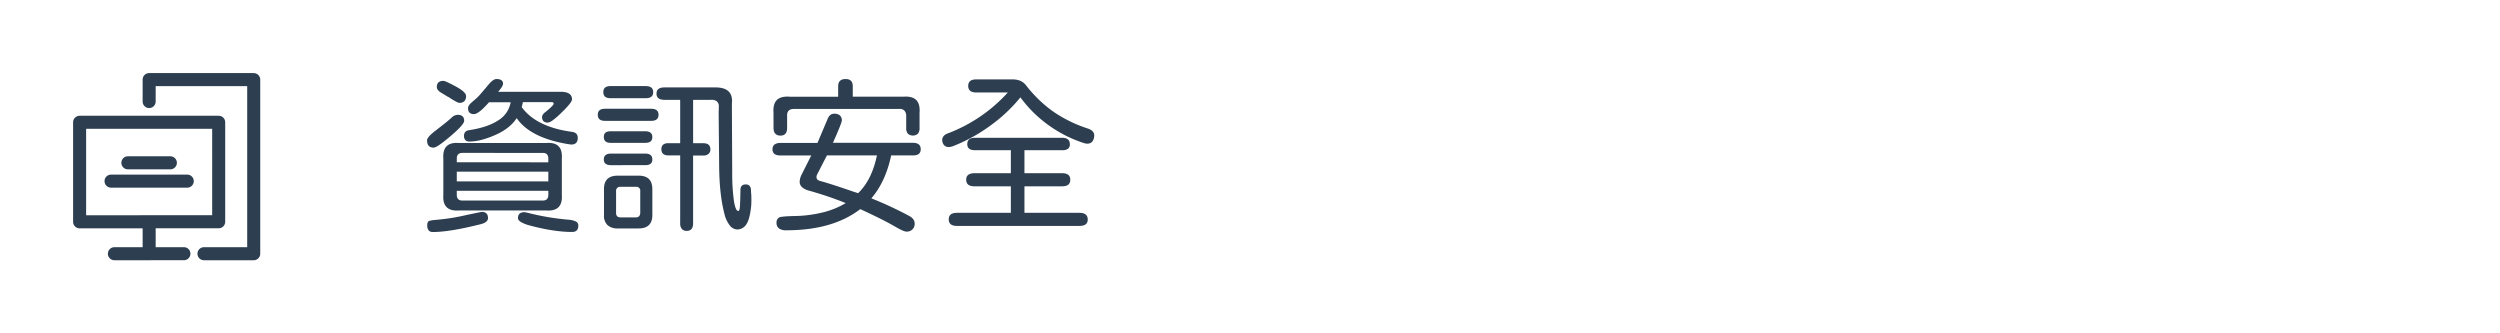 <svg id="e6846e66-93ae-41d0-aeac-6f4c9f145eb6" data-name="圖層 1" xmlns="http://www.w3.org/2000/svg" viewBox="0 0 1500 200"><defs><style>.a899b757-9b89-4dbd-ad05-0f56ad10dc26{fill:none;}.b65ef327-2859-42ed-970c-80b7cc3e54b9,.e95ee047-e995-4acb-9774-e1a22bafe374{fill:#2c3e50;}.e95ee047-e995-4acb-9774-e1a22bafe374{stroke:#2c3e50;stroke-miterlimit:10;stroke-width:2px;}</style></defs><rect class="a899b757-9b89-4dbd-ad05-0f56ad10dc26" width="1500" height="200"/><path id="bf086d55-96d5-4964-9e3d-e89de0c8be12" data-name="edbdf9c8-289b-49fd-8c54-306da47ec4ad" class="e95ee047-e995-4acb-9774-e1a22bafe374" d="M152.23,155.14H122.39a2.91,2.91,0,0,1,0-5.82h26.93V50.68H92.4V60.92a2.91,2.91,0,0,1-5.82,0V47.77a2.91,2.91,0,0,1,2.91-2.91h62.74a2.91,2.91,0,0,1,2.91,2.91h0V152.23a2.91,2.91,0,0,1-2.91,2.91Zm-62.74,0H68.64a2.91,2.91,0,0,1,0-5.82H86.58V136H47.77a2.91,2.91,0,0,1-2.91-2.91h0V73.37a2.91,2.91,0,0,1,2.91-2.91h83.45a2.9,2.9,0,0,1,2.9,2.9h0v59.69a2.9,2.9,0,0,1-2.89,2.91H92.4v13.35h17.95a2.91,2.91,0,1,1,0,5.82H89.49Zm0-25h38.82V76.27H50.68v53.88Zm22.86-18.55H66.63a2.91,2.91,0,0,1,0-5.82h45.72a2.91,2.91,0,1,1,0,5.82Zm-10.29-11H76.92a2.91,2.91,0,0,1-.37-5.81h0a1.93,1.93,0,0,1,.34,0h25.14a2.91,2.91,0,1,1,.37,5.81h-.37Z"/><path class="b65ef327-2859-42ed-970c-80b7cc3e54b9" d="M256.24,84.19q0-1.92,5.24-5.94,6.54-5,9.37-7.56a5.54,5.54,0,0,1,3.72-1.81q3.93,0,3.93,3.63c0,1.47-2.69,4.5-8.06,9.06s-8.76,7-10.37,7C257.52,88.54,256.25,87.08,256.24,84.19Zm.1,51c0-1.35.37-2.22,1.11-2.62a18.15,18.15,0,0,1,3.73-.61l3.93-.4a119.14,119.14,0,0,0,15-2.62l8.86-1.81c2.56,0,3.83,1.24,3.83,3.73q0,2.61-4.63,3.72-18.44,4.63-28.5,4.64c-2.22,0-3.33-1.39-3.33-4.07Zm12.59-77-4-2.42c-1.89-1.07-2.84-2.25-2.83-3.53q0-3.72,3.93-3.72,1.22,0,7.35,3.32t6.25,5.64a4.39,4.39,0,0,1-1,3.22,4.23,4.23,0,0,1-3.12,1c-.83-.05-3-1.24-6.58-3.59ZM266,116.92V95.17q-.71-10.17,9.37-9.37h52.37q10.06-.81,9.36,9.37v21.75q.7,10.06-9.36,9.37H275.38Q265.3,127,266,116.92Zm63-21.75c0-2.29-1.11-3.44-3.33-3.43H277.49q-3.42,0-3.42,3.43v2.21H329Zm0,13.69V103H274.07v5.84Zm0,8.06V114.5H274.07v2.42q0,3.42,3.42,3.42h48.14Q329,120.34,329,116.92ZM310.12,71h-.2q-4,6.14-12.79,10t-15.31,3.92a3.45,3.45,0,0,1-2.61-.85,3.62,3.62,0,0,1-.81-2.57c0-2,1.07-3.16,3.22-3.42q11.08-1.71,17.38-5.9a15.85,15.85,0,0,0,7.4-10.82h-13l-1,1.11q-5.44,6-8.06,6-3.52,0-3.52-3.63c0-1,.77-2.18,2.31-3.52l2-1.71a32,32,0,0,0,2.52-2.42c2.48-2.89,4.23-4.94,5.23-6.14,2-2.42,3.66-3.63,4.94-3.63,2.68,0,4,.94,4,2.82q0,1.51-2.93,4.83h37.47c4.56,0,6.85,1.51,6.85,4.54q0,1.91-6.35,8a42.49,42.49,0,0,1-5,4.38,6.76,6.76,0,0,1-3.07,1.56,3.79,3.79,0,0,1-2.67-.8,3.46,3.46,0,0,1-.86-2.62c0-.94.71-2,2.12-3,3.22-2.62,4.83-4.26,4.83-4.94a.85.85,0,0,0-.3-.65,1,1,0,0,0-.71-.25H313.75l-.71,3q8.67,11.88,30,14.8,3.61.4,3.62,3.63,0,4-3.93,4l-2.21-.3Q318.08,82.59,310.12,71Zm8,64.35a20.5,20.5,0,0,1-5.44-2.07c-1.27-.77-1.91-1.56-1.91-2.36q0-3.63,4-3.63l1.91.41a149.07,149.07,0,0,0,24.47,4.12,11.72,11.72,0,0,1,4.43,1.11,2.62,2.62,0,0,1,1.41,2.42q0,3.83-3.72,3.83-10.78,0-25.19-3.83Z"/><path class="b65ef327-2859-42ed-970c-80b7cc3e54b9" d="M395.12,68.88q0,3.63-4.43,3.63H363q-4.33,0-4.33-3.63c0-2.42,1.44-3.62,4.33-3.62h27.69C393.64,65.26,395.12,66.46,395.12,68.88ZM362,55.29q0-3.63,4.23-3.63h21.25c2.95,0,4.42,1.21,4.43,3.63s-1.47,3.63-4.43,3.62H366.22Q362,58.91,362,55.29Zm29.41,27q0,3.42-4.23,3.42H366.42c-2.75,0-4.13-1.17-4.13-3.53s1.38-3.42,4.13-3.42h20.75c2.82,0,4.23,1.17,4.23,3.52Zm0,13.39q0,3.42-4.23,3.42H366.62q-4.33,0-4.33-3.42t4.13-3.52h20.75q4.23,0,4.23,3.51Zm0,17.72V129q0,8.07-8.26,8.06h-12.5a8.58,8.58,0,0,1-6.14-2,7.7,7.7,0,0,1-2.12-5.84V113.39q0-8,8.26-8h12.49q8.25,0,8.26,8Zm-7.26,1.31a2.32,2.32,0,0,0-1.95-2.62,2.43,2.43,0,0,0-.66,0h-9.27a2.38,2.38,0,0,0-2.62,2.11,2.18,2.18,0,0,0,0,.51v13c0,1.81.87,2.71,2.62,2.71h9.27c1.67,0,2.55-.9,2.61-2.71Zm66.57,1.41a60.24,60.24,0,0,1,0,7.36q-.81,8.05-2.92,11.12a6.45,6.45,0,0,1-5.54,3.08,5.85,5.85,0,0,1-4.38-2.42,17.86,17.86,0,0,1-3.27-7.15q-3-11.39-3.12-28.91l-.3-31.32.1-3.72a3.89,3.89,0,0,0-1.21-3.38,5.09,5.09,0,0,0-3.73-.85H415.87v26H422q4.23,0,4.23,3.73a3.35,3.35,0,0,1-1.11,2.67,4.62,4.62,0,0,1-3.12,1h-6.14V134q0,4.53-3.83,4.53a3.65,3.65,0,0,1-2.92-1.16,5,5,0,0,1-1-3.37V93.25h-6.95c-2.88,0-4.33-1.24-4.33-3.72s1.45-3.63,4.33-3.63h6.95v-26h-9.46q-4.74,0-4.74-3.73t4.74-3.72h30.71q9.87,0,9.87,8.15l-.1,2,.2,41.19a119.32,119.32,0,0,0,1.06,17c.64,3.86,1.49,5.79,2.57,5.79.54,0,.87-.91,1-2.72s.23-5.1.3-9.87q0-3.33,3.22-3.33c2,0,3,1.15,3.12,3.43a15.11,15.11,0,0,0,.11,2Z"/><path class="b65ef327-2859-42ed-970c-80b7cc3e54b9" d="M537.22,136.05q-7.25-4.23-21.05-10.57-16.6,12.69-44.31,12.69a7.38,7.38,0,0,1-4.48-1.11,4,4,0,0,1-1.46-3.42,3.34,3.34,0,0,1,1.71-3.23q1.31-.6,9-.8a74.6,74.6,0,0,0,17.47-2.27,48.9,48.9,0,0,0,13.34-5.49,213.15,213.15,0,0,0-22-7.45,10.42,10.42,0,0,1-4.23-2.11A4.34,4.34,0,0,1,479.8,109a10.3,10.3,0,0,1,1.21-4.33l5.74-11.38H468.24q-4.74,0-4.74-3.72t4.74-3.83h22.25l6.05-14.3c.87-2.15,2.18-3.23,3.92-3.22a5.07,5.07,0,0,1,3.43,1,3.91,3.91,0,0,1,1.21,3.08q0,1.41-5.34,13.39H547.7c3.15,0,4.72,1.28,4.73,3.83s-1.57,3.79-4.73,3.72h-13Q531.39,109,522.82,119a228.39,228.39,0,0,1,22.56,10.48q3.42,1.82,3.42,4.63a4.56,4.56,0,0,1-4.27,4.84,4.85,4.85,0,0,1-.66,0C542.79,139,540.58,138,537.22,136.05ZM464.11,76.74V67.87c-.27-3.62.39-6.24,2-7.85s4.24-2.29,7.89-2h28.9V51.76c0-2.88,1.48-4.33,4.43-4.33s4.33,1.45,4.33,4.33V58h30.22q5.43-.39,7.85,2t2,7.85v8.87a5.15,5.15,0,0,1-1,3.52,4.66,4.66,0,0,1-6,0,5.1,5.1,0,0,1-1-3.52V69.59a4.4,4.4,0,0,0-1.11-3.23,3.93,3.93,0,0,0-3.12-1H476.39c-2.88,0-4.26,1.41-4.12,4.23v7.15c0,3.09-1.35,4.63-4,4.63S464.11,79.83,464.11,76.74Zm25.78,29.5c0,1.15.7,1.92,2.11,2.32q6.75,1.81,20.35,6.55c.74.2,1.57.47,2.52.8q8.25-7.95,11.28-22.66h-30l-5.84,11.38a3.64,3.64,0,0,0-.42,1.61Z"/><path class="b65ef327-2859-42ed-970c-80b7cc3e54b9" d="M656.56,81.37a7.37,7.37,0,0,1-.2,1.41q-.81,3.42-3.93,3.42a7.69,7.69,0,0,1-1.91-.3,76.46,76.46,0,0,1-21.85-11.13,74.94,74.94,0,0,1-16.42-16.36,93.38,93.38,0,0,1-17.92,16.87,98.86,98.86,0,0,1-22.56,12.43,8.36,8.36,0,0,1-2.42.51,3.61,3.61,0,0,1-3.73-2.62,4.32,4.32,0,0,1-.3-1.51c0-1.81,1.07-3.16,3.22-4a92.81,92.81,0,0,0,36.16-24.6H585.76q-4.83,0-4.83-3.93t4.83-3.93h21.46a12.91,12.91,0,0,1,4.88.81,9.06,9.06,0,0,1,3.58,2.82,77.23,77.23,0,0,0,15.86,15.41,80.72,80.72,0,0,0,21.2,10.47C655.29,78,656.56,79.35,656.56,81.37Zm-3.92,50.35q0,3.83-4.94,3.83H574.18q-4.93,0-4.93-3.93c0-2.62,1.64-3.92,4.93-3.92h32.33V111.78H584.66c-3.29,0-4.93-1.31-4.94-3.92s1.64-3.92,4.94-3.93h21.85V90.13H585q-4.63,0-4.63-3.62c0-2.56,1.54-3.83,4.63-3.83h52.27c3.08,0,4.63,1.27,4.63,3.83a3.25,3.25,0,0,1-1.11,2.76,5.73,5.73,0,0,1-3.52.86h-22.6v13.8h22.66q4.83,0,4.83,3.93t-4.83,3.92H614.67V127.7h33Q652.64,127.7,652.64,131.72Z"/><rect class="a899b757-9b89-4dbd-ad05-0f56ad10dc26" width="1093.05" height="200"/></svg>